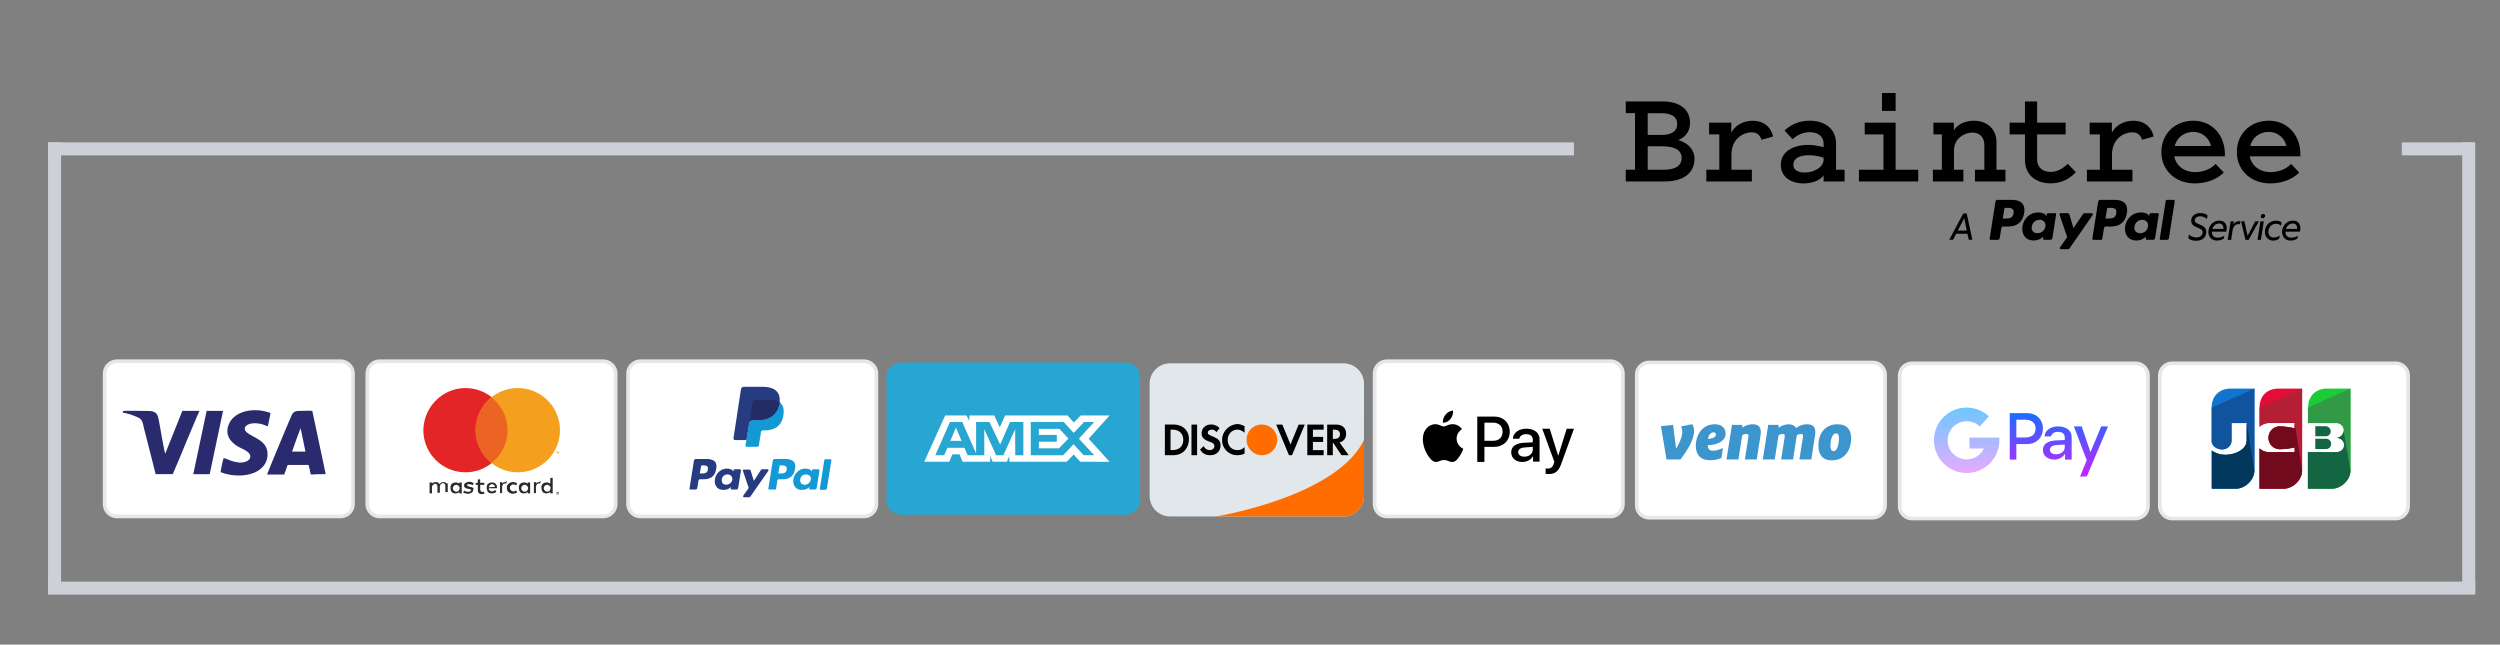 <svg id="Layer_1" data-name="Layer 1" xmlns="http://www.w3.org/2000/svg" xmlns:xlink="http://www.w3.org/1999/xlink" viewBox="0 0 3444.09 888"><rect x="0" y="0" width="3444.09" height="888" fill="#808080" stroke="none"/><defs><style>.cls-1{fill:#ced0d7;}.cls-12,.cls-2{fill:#fff;}.cls-2{stroke:#e6e7e8;stroke-miterlimit:10;stroke-width:5px;}.cls-3{fill:#2c2a29;}.cls-4{fill:#f4a01e;}.cls-5{fill:#e32528;}.cls-6{fill:#eb6424;}.cls-7{fill:#2a2a6e;}.cls-8{fill:#139ad6;}.cls-9{fill:#263b80;}.cls-10{fill:#232c65;}.cls-11{fill:#26a6d1;}.cls-13{fill:#e1e7ea;}.cls-14{fill:#ff6d00;}.cls-15{fill:#3d95ce;}.cls-16{fill:url(#linear-gradient);}.cls-17{fill:url(#linear-gradient-2);}.cls-18{fill:#1174ce;}.cls-19{fill:#0f549d;}.cls-20{fill:#02375e;}.cls-21{fill:#146643;}.cls-22{fill:#1bcc38;}.cls-23{fill:#329947;}.cls-24{fill:#e20e37;}.cls-25{fill:#b41f36;}.cls-26{fill:#720a1e;}</style><linearGradient id="linear-gradient" x1="-1658.16" y1="902.92" x2="-1658.16" y2="891.67" gradientTransform="matrix(8, 0, 0, -8, 15974.63, 7785)" gradientUnits="userSpaceOnUse"><stop offset="0" stop-color="#6dc7ff"/><stop offset="1" stop-color="#e6abff"/></linearGradient><linearGradient id="linear-gradient-2" x1="-1642.28" y1="901.98" x2="-1642.28" y2="891.05" gradientTransform="matrix(8, 0, 0, -8, 15974.63, 7785)" gradientUnits="userSpaceOnUse"><stop offset="0" stop-color="#1a6dff"/><stop offset="1" stop-color="#c822ff"/></linearGradient></defs><rect class="cls-1" x="3392.04" y="196.14" width="17.92" height="619.96"/><rect class="cls-1" x="66.21" y="196.14" width="17.93" height="620.69"/><rect class="cls-1" x="66.21" y="801.26" width="3343.75" height="17.92"/><rect class="cls-1" x="66.19" y="196.14" width="2102.14" height="17.92"/><path d="M2694.93,322l-4.3,8.29h-5.29l19.29-36.17h4.77l7.81,36.17h-5l-1.73-8.29ZM2706,300.63l-8.91,17.09h12.42Z"/><path d="M3026,327.09a9.33,9.33,0,0,0,4.71-1.07,6.94,6.94,0,0,0,2.78-2.75,7.23,7.23,0,0,0,.9-3.46,4.28,4.28,0,0,0-.87-2.7,8.61,8.61,0,0,0-3-2.18L3026,313a15.35,15.35,0,0,1-5.59-3.77,7.54,7.54,0,0,1-1.7-5,9.85,9.85,0,0,1,1.63-5.63,10.37,10.37,0,0,1,4.53-3.75,16.18,16.18,0,0,1,6.68-1.31,17.75,17.75,0,0,1,5.51.86,11.82,11.82,0,0,1,4.14,2.44l-.79,4.87A13.78,13.78,0,0,0,3031,298a8.37,8.37,0,0,0-5.32,1.63,5,5,0,0,0-2.07,4.14,3.24,3.24,0,0,0,1,2.41,14.34,14.34,0,0,0,3.75,2.25l4.45,2a13.48,13.48,0,0,1,5.11,3.85,8.21,8.21,0,0,1,1.5,5,13.12,13.12,0,0,1-1.42,6.08,10.82,10.82,0,0,1-4.56,4.53,16.3,16.3,0,0,1-8.07,1.76q-6.77,0-10.64-3.41l.84-5.18a15.39,15.39,0,0,0,10.38,4.08"/><path d="M3065,306.89a10.64,10.64,0,0,1,2.59,7.41,15.88,15.88,0,0,1-.16,2.52,22.74,22.74,0,0,1-.52,2.36h-19.71a7.56,7.56,0,0,0,2,6.05,8.24,8.24,0,0,0,6,2.13,16.18,16.18,0,0,0,4.77-.66,17.59,17.59,0,0,0,4.24-2l-.62,3.93a16.61,16.61,0,0,1-9.54,2.73,12.25,12.25,0,0,1-6.27-1.55,10.12,10.12,0,0,1-4-4.27,13.23,13.23,0,0,1-1.39-6.13,16.29,16.29,0,0,1,1.67-6.94,15.28,15.28,0,0,1,5.09-6,14.05,14.05,0,0,1,8.38-2.44q4.89,0,7.48,2.86m-13.79,3.25a10.81,10.81,0,0,0-3.38,5.27H3063a9,9,0,0,0,.05-1.16,6.46,6.46,0,0,0-1.57-4.61,5.81,5.81,0,0,0-4.46-1.68,8.61,8.61,0,0,0-5.84,2.18"/><path d="M3083.76,308.8a7,7,0,0,0-5.24,2.23,11.73,11.73,0,0,0-2.83,6.47l-2,12.95H3069l4-25.58h4.51l-.68,4.35q3.14-4.52,7.54-4.51a13,13,0,0,1,2.05.16l-.63,4.09a11.93,11.93,0,0,0-2-.16"/><polygon points="3097.78 330.45 3093.43 330.45 3087.35 304.87 3092.02 304.87 3096.37 324.84 3107.01 304.87 3111.88 304.87 3097.78 330.45"/><path d="M3114.73,330.45h-4.67l3.93-25.58h4.72Zm.55-30.51a2.54,2.54,0,0,1-.71-1.83,3.14,3.14,0,0,1,1-2.36,3.42,3.42,0,0,1,2.41-1,2.4,2.4,0,0,1,1.81.74,2.54,2.54,0,0,1,.71,1.83,3.15,3.15,0,0,1-1.05,2.33,3.33,3.33,0,0,1-2.41,1,2.39,2.39,0,0,1-1.81-.73"/><path d="M3125.65,329.82a11.28,11.28,0,0,1-4-4.27,12.36,12.36,0,0,1-1.46-5.95A16.26,16.26,0,0,1,3122,312a14.52,14.52,0,0,1,5.4-5.74,15.52,15.52,0,0,1,8.3-2.18,11.62,11.62,0,0,1,7.5,2.31l-.79,4.77a9.13,9.13,0,0,0-7-2.83,9.75,9.75,0,0,0-5.42,1.54,10.7,10.7,0,0,0-3.7,4.06,11.58,11.58,0,0,0-1.31,5.4,8.12,8.12,0,0,0,2,5.69,7,7,0,0,0,5.45,2.17,12.49,12.49,0,0,0,4.3-.78,11.35,11.35,0,0,0,3.83-2.31l-.73,4.83a14.7,14.7,0,0,1-4.09,1.93,15.82,15.82,0,0,1-4.35.58,10.88,10.88,0,0,1-5.77-1.57"/><path d="M3166.42,306.89a10.6,10.6,0,0,1,2.6,7.41,15.72,15.72,0,0,1-.17,2.52,22.74,22.74,0,0,1-.52,2.36h-19.71a7.57,7.57,0,0,0,2.05,6.05,8.21,8.21,0,0,0,6,2.13,16.29,16.29,0,0,0,4.78-.66,17.76,17.76,0,0,0,4.24-2l-.63,3.93a16.61,16.61,0,0,1-9.54,2.73,12.19,12.19,0,0,1-6.26-1.55,10.21,10.21,0,0,1-4-4.27,13.23,13.23,0,0,1-1.39-6.13,16.3,16.3,0,0,1,1.68-6.94,15.25,15.25,0,0,1,5.08-6A14.1,14.1,0,0,1,3159,304q4.88,0,7.47,2.86m-13.78,3.25a10.9,10.9,0,0,0-3.39,5.27h15.21a11.32,11.32,0,0,0,.05-1.16,6.46,6.46,0,0,0-1.58-4.61,5.78,5.78,0,0,0-4.45-1.68,8.57,8.57,0,0,0-5.84,2.18"/><path d="M2913.09,275.34h-19.84a2.76,2.76,0,0,0-2.72,2.33l-8,50.86a1.65,1.65,0,0,0,1.63,1.91h10.18a1.93,1.93,0,0,0,1.91-1.63l2.27-14.42a2.74,2.74,0,0,1,2.72-2.32h6.28c13.06,0,20.61-6.33,22.58-18.86.88-5.48,0-9.79-2.53-12.8-2.83-3.32-7.83-5.07-14.46-5.07m2.29,18.58c-1.09,7.12-6.52,7.12-11.78,7.12h-3l2.1-13.3a1.66,1.66,0,0,1,1.64-1.39h1.37c3.58,0,7,0,8.7,2,1.05,1.22,1.36,3,1,5.53"/><path d="M2771.61,275.34h-19.84a2.76,2.76,0,0,0-2.72,2.33l-8,50.86a1.64,1.64,0,0,0,1.63,1.91h9.47a2.75,2.75,0,0,0,2.72-2.33l2.17-13.72a2.74,2.74,0,0,1,2.72-2.32H2766c13.06,0,20.61-6.33,22.58-18.86.88-5.48,0-9.79-2.53-12.8-2.83-3.32-7.83-5.07-14.46-5.07m2.29,18.58c-1.09,7.12-6.52,7.12-11.79,7.12h-3l2.1-13.3a1.65,1.65,0,0,1,1.63-1.39h1.38c3.58,0,7,0,8.7,2,1.05,1.22,1.36,3,1,5.53"/><path d="M2830.9,293.69h-9.5a1.65,1.65,0,0,0-1.63,1.4l-.42,2.65-.67-1c-2.06-3-6.64-4-11.22-4-10.49,0-19.46,7.95-21.2,19.1-.91,5.57.38,10.88,3.54,14.59,2.9,3.41,7,4.84,12,4.84a18.17,18.17,0,0,0,13.15-5.44l-.43,2.64a1.67,1.67,0,0,0,1.64,1.91h8.55a2.77,2.77,0,0,0,2.73-2.32l5.13-32.52a1.65,1.65,0,0,0-1.63-1.91m-13.24,18.49a10.59,10.59,0,0,1-10.72,9.07,7.37,7.37,0,0,1-7.87-9.24,10.64,10.64,0,0,1,10.65-9.14,8,8,0,0,1,6.33,2.59,8.16,8.16,0,0,1,1.61,6.72"/><path d="M2972.38,293.69h-9.5a1.65,1.65,0,0,0-1.63,1.4l-.42,2.65-.67-1c-2-3-6.64-4-11.22-4-10.49,0-19.45,7.95-21.2,19.1-.91,5.57.38,10.88,3.54,14.59,2.9,3.41,7,4.84,12,4.84a18.17,18.17,0,0,0,13.15-5.44l-.42,2.64a1.65,1.65,0,0,0,1.63,1.91h8.55a2.77,2.77,0,0,0,2.73-2.32L2974,295.6a1.65,1.65,0,0,0-1.63-1.91m-13.24,18.49a10.59,10.59,0,0,1-10.72,9.07,8,8,0,0,1-6.38-2.57,8.1,8.1,0,0,1-1.49-6.67,10.64,10.64,0,0,1,10.65-9.14,8,8,0,0,1,6.33,2.59,8.16,8.16,0,0,1,1.61,6.72"/><path d="M2881.49,293.69h-9.55a2.75,2.75,0,0,0-2.28,1.21l-13.17,19.4-5.58-18.64a2.75,2.75,0,0,0-2.64-2h-9.39a1.65,1.65,0,0,0-1.56,2.19l10.51,30.85-9.89,14a1.65,1.65,0,0,0,1.35,2.6h9.54a2.75,2.75,0,0,0,2.26-1.18l31.75-45.82a1.65,1.65,0,0,0-1.35-2.6"/><path d="M2983.57,276.74l-8.14,51.79a1.65,1.65,0,0,0,1.63,1.91h8.19a2.76,2.76,0,0,0,2.73-2.32l8-50.87a1.65,1.65,0,0,0-1.63-1.91h-9.16a1.66,1.66,0,0,0-1.64,1.4"/><path d="M2239.72,250V233.83h12.73V155.9h-12.73V139.75h50.93c23.38,0,37.63,10.83,37.63,29.65,0,12.35-7.22,19.95-16.34,23.56,13.11,3.62,22.42,12.93,22.42,25.66,0,20.15-15.58,31.36-41.05,31.36Zm30.22-94.08v30h19c14.26,0,21.67-5.32,21.67-15,0-9.89-7.6-15-21.86-15Zm0,77.93h21.66c16.73,0,25.09-5.52,25.09-16.16,0-10.45-8.93-16.15-26.42-16.15h-20.33Z"/><path d="M2426.74,192.58c-1.91-6.46-6.66-10.26-12.93-10.26-14.63,0-28.51,10.83-28.51,30.6v20.91h28.13V250h-62.72V233.83h17.87V185.17h-14.07V169h30.6V182.7c5.13-9.5,15.59-16.34,29.46-16.34,15.59,0,25.28,8.93,28.13,21.66Z"/><path d="M2512.26,202.85v-4.56c0-11.41-9.12-16.16-19-16.16-9.31,0-17.3,3.8-23.76,9.69l-11-12c7.6-7,18.43-13.49,34.78-13.49,20.33,0,36.11,10.83,36.11,31.35v36.12h11.78V250h-28.89v-8.55c-4.37,7-16.15,11.21-27.75,11.21-16.72,0-31.16-8.55-31.16-25.47,0-19.95,19.57-27.55,37.44-27.55A78.76,78.76,0,0,1,2512.26,202.85Zm0,14.44a66.46,66.46,0,0,0-20.71-3.42c-10.65,0-20.91,3.42-20.91,13.11,0,7.23,6.46,10.65,15.4,10.65,12.35,0,26.22-6.66,26.22-18.06Z"/><path d="M2642.65,233.83V250h-81.73V233.83h33.83V185.17H2568.9V169h42.58v64.81Zm-31.17-81h-18.82v-24.7h18.82Z"/><path d="M2662.8,233.83h12.35V185.17h-11.6V169h28.13v10.45c4.94-8,15.21-13.11,27.75-13.11,18.06,0,31,11.4,31,29.83v37.64h12.35V250h-42V233.83h12.93V200.76c0-14.07-8.56-18.06-16.35-18.06-12.73,0-25.47,9.5-25.47,24.14v27h12.93V250h-42Z"/><path d="M2789.65,185.17h-21.09V169h21.09V139.75h16.73V169h39.34v16.15h-39.34v34c0,12.55,8.74,17.68,18.82,17.68,9.5,0,17.48-5.32,23.37-11.22l11.22,11.6c-7.42,8-18.82,15.39-34.59,15.39-20.34,0-35.55-11.21-35.55-32.88Z"/><path d="M2951,192.58c-1.9-6.46-6.65-10.26-12.92-10.26-14.63,0-28.51,10.83-28.51,30.6v20.91h28.13V250H2875V233.83h17.87V185.17h-14.07V169h30.6V182.7c5.13-9.5,15.59-16.34,29.46-16.34,15.59,0,25.28,8.93,28.13,21.66Z"/><path d="M3063.53,237.63c-8.36,8.74-23.19,15-39.72,15-27.18,0-46.18-18.24-46.18-43.14s18.43-43.14,44.09-43.14c25.47,0,43.33,19.57,43.33,46.18v2.85H2995.3c2.85,13.49,14.06,21.67,28.7,21.67,12.16,0,22.62-4.94,28.32-11.22Zm-67.47-36.49h49.8a24.59,24.59,0,0,0-24.14-19.39C3008.79,181.75,2998.91,189.73,2996.06,201.14Z"/><path d="M3167.5,237.63c-8.37,8.74-23.19,15-39.73,15-27.17,0-46.18-18.24-46.18-43.14s18.44-43.14,44.09-43.14c25.47,0,43.34,19.57,43.34,46.18v2.85h-69.75c2.85,13.49,14.06,21.67,28.69,21.67,12.17,0,22.62-4.94,28.32-11.22ZM3100,201.14h49.79a24.57,24.57,0,0,0-24.14-19.39C3112.76,181.75,3102.88,189.73,3100,201.14Z"/><rect class="cls-1" x="3308.81" y="196.14" width="98.31" height="17.92"/><path class="cls-2" d="M1207.4,694.38a17.11,17.11,0,0,1-17.12,17.1H882.36a17.11,17.11,0,0,1-17.1-17.1V514.77a17.11,17.11,0,0,1,17.1-17.12h307.92a17.11,17.11,0,0,1,17.12,17.12Z"/><path class="cls-2" d="M2235.81,694.38a17.11,17.11,0,0,1-17.12,17.1H1910.77a17.1,17.1,0,0,1-17.09-17.1V514.76a17.1,17.1,0,0,1,17.09-17.11h307.92a17.11,17.11,0,0,1,17.12,17.11Z"/><path class="cls-2" d="M2597,696.08a17.11,17.11,0,0,1-17.12,17.1H2271.92a17.11,17.11,0,0,1-17.1-17.1V516.46a17.1,17.1,0,0,1,17.1-17.11h307.92A17.11,17.11,0,0,1,2597,516.46Z"/><path class="cls-2" d="M2959.17,697.23a17.11,17.11,0,0,1-17.12,17.1H2634.13a17.1,17.1,0,0,1-17.09-17.1V517.62a17.1,17.1,0,0,1,17.09-17.12h307.92a17.11,17.11,0,0,1,17.12,17.12Z"/><path class="cls-2" d="M3317.52,697.23a17.1,17.1,0,0,1-17.11,17.1H2992.48a17.1,17.1,0,0,1-17.09-17.1V517.62a17.1,17.1,0,0,1,17.09-17.12h307.93a17.11,17.11,0,0,1,17.11,17.12Z"/><path class="cls-2" d="M486.27,694.38a17.11,17.11,0,0,1-17.12,17.1H161.23a17.11,17.11,0,0,1-17.1-17.1V514.77a17.11,17.11,0,0,1,17.1-17.12H469.15a17.11,17.11,0,0,1,17.12,17.12Z"/><path class="cls-2" d="M848.18,694.38a17.11,17.11,0,0,1-17.12,17.1H523.13A17.1,17.1,0,0,1,506,694.38V514.77a17.11,17.11,0,0,1,17.09-17.12H831.06a17.11,17.11,0,0,1,17.11,17.12V694.38Z"/><path class="cls-3" d="M615.34,666.09c-.46-.48-1.4-.94-1.89-1.41s-1.4-.48-2.35-.48h-1.41l-1.42.48-1.41.93L605.45,667c-.46-.93-1.4-1.41-2.35-2.34a5.89,5.89,0,0,0-2.83-.48h-1.41l-1.42.48-1.41.47a3.56,3.56,0,0,0-.95,1.41v-1.88H591.8v15.08h3.28v-8.5a2.81,2.81,0,0,1,.48-1.88c.47-.46.47-.94.94-1.4s.94-.47,1.42-1a1.74,1.74,0,0,1,1.41-.46,2.74,2.74,0,0,1,2.36,1,5.17,5.17,0,0,1,.94,2.82v8.47h3.3v-8.47a2.91,2.91,0,0,1,.46-1.89c.47-.46.47-.93,1-1.42s.93-.46,1.41-.93a1.7,1.7,0,0,1,1.4-.48,2.77,2.77,0,0,1,2.37.95,4.94,4.94,0,0,1,.94,2.82v8.49h3.31V668a3.51,3.51,0,0,0-.48-2.37l-.95.48m17.44.47a4,4,0,0,0-2.35-1.41,6,6,0,0,0-2.84-.47,16.64,16.64,0,0,0-2.81.47,9.34,9.34,0,0,0-2.35,1.41,4,4,0,0,0-1.43,2.36,7.85,7.85,0,0,0-.48,3.3c0,1.4.48,2.35.48,3.29a10,10,0,0,0,1.43,2.36,3.91,3.91,0,0,0,2.35,1.41,5.81,5.81,0,0,0,2.81.48c.95,0,2.36-.48,2.84-.48.94-.48,1.41-.94,2.35-1.41v1.89h3.3V664.68h-3.3Zm0,8c-.47.48-.47,1.42-.94,1.42s-1,.94-1.41.94a2.87,2.87,0,0,1-1.89.47,2.83,2.83,0,0,1-1.88-.47l-1.41-.94c-.47-.48-.47-.94-1-1.42a3.94,3.94,0,0,1,0-3.77c.48-.47.48-1.42,1-1.42.46-.46.94-.94,1.41-.94a2.87,2.87,0,0,1,1.88-.46,2.91,2.91,0,0,1,1.89.46l1.41.94c.47.48.47,1,.94,1.42a2.84,2.84,0,0,1,.47,1.89C633.25,673.16,632.78,673.62,632.78,674.57Zm18.85-2.35a6.17,6.17,0,0,0-3.77-1.42l-1.41-.47c-.49,0-.49,0-.94-.47l-1-.48-.47-.46h-.94c0-.48.48-.94.48-1.41.46-.49,1.43-.49,2.34-.49h1.43c.47,0,.94.49,1.41.49l1.42.47c.47.46.47.46.93.46l1.42-2.83-2.82-1.41a9.49,9.49,0,0,0-3.31-.46,6.06,6.06,0,0,0-2.82.46c-.94.48-1.42.48-2.36.95l-1.4,1.41c-.48.46-.48,1.42-.48,2.36a2.9,2.9,0,0,0,1.4,2.83,5.38,5.38,0,0,0,3.77,1.41l1.41.46c.94,0,1.42.47,2.37.47.47.48.47.48.47,1.42s-.47.94-.94,1.42-1.42.47-2.82.47h-1.9c-.46,0-.94-.47-1.41-.47s-1-.48-1.41-.48l-.94-.46L638,678.34l1.9.94,1.87.48a4.8,4.8,0,0,1,1.41.46h1.41c1.41,0,2.35,0,2.83-.46,1-.48,1.41-.48,2.37-1l1.4-1.4a3.46,3.46,0,0,0,.48-2.35,1.77,1.77,0,0,0,0-2.83m31.09-5.66a4,4,0,0,0-2.35-1.41,6,6,0,0,0-2.84-.47,16.62,16.62,0,0,0-2.82.47,10.23,10.23,0,0,0-2.36,1.41,4,4,0,0,0-1.4,2.36,8.16,8.16,0,0,0-.46,3.3c0,1.4.46,2.35.46,3.29a10.76,10.76,0,0,0,1.4,2.36c.48.47,1.42,1.41,2.36,1.41a6.9,6.9,0,0,0,2.82.48c1.42,0,2.37-.48,3.32-.48.94-.48,2.35-.94,2.83-1.88l-1.42-2.35a10.17,10.17,0,0,1-2.36,1.4,4.23,4.23,0,0,1-2.37.48c-.46,0-1.41,0-1.41-.48-.46,0-.94-.46-1.41-.46a4,4,0,0,1-.94-1.42,2.89,2.89,0,0,1-.46-1.88h11.3v-1.43c0-1.4-.48-2.34-.48-3.28-.45,0-.93-.47-1.41-1.42m-9.41,4.7.46-1.4c.48-.48.48-.94.94-1.42s.95-.46,1.41-.93a1.7,1.7,0,0,1,1.41-.49,5,5,0,0,1,2.84,1,3.94,3.94,0,0,1,1.42,2.82l-8.48.46Zm53.71-4.7c-.48-.47-1.42-1.41-2.36-1.41a6,6,0,0,0-2.83-.47,16.42,16.42,0,0,0-2.82.47,10.23,10.23,0,0,0-2.36,1.41,4,4,0,0,0-1.42,2.36,8.16,8.16,0,0,0-.46,3.3c0,1.4.46,2.35.46,3.29a10.73,10.73,0,0,0,1.42,2.36c.48.47,1.42,1.41,2.36,1.41a5.85,5.85,0,0,0,2.82.48,16.1,16.1,0,0,0,2.83-.48c.94-.48,1.42-.94,2.36-1.41v1.89h3.29V664.68H727Zm0,8c-.48.48-.48,1.42-.94,1.42-.48.46-.94.94-1.42.94a2.81,2.81,0,0,1-1.88.47,2.87,2.87,0,0,1-1.89-.47l-1.42-.94c-.46-.48-.46-.94-.94-1.42a4.09,4.09,0,0,1,0-3.77c.48-.47.48-1.42.94-1.42.48-.46.95-.94,1.42-.94a2.91,2.91,0,0,1,1.89-.46,2.86,2.86,0,0,1,1.88.46l1.42.94c.46.47.46,1,.94,1.42a2.79,2.79,0,0,1,.48,1.89A3.51,3.51,0,0,1,727,674.57Zm-61.26,2.83a2.3,2.3,0,0,1-1.4.47c-.48,0-.48,0-1-.47-.47,0-.47-.47-.94-.47L662,676l-.48-1.42V668h5.67v-2.83h-5.67v-4.72h-3.28v4.72H655.4V668h2.84v6.59c0,2.36.46,3.77,1.4,4.71a5.37,5.37,0,0,0,3.77,1.42,5.89,5.89,0,0,0,2.83-.48l1.4-.46-1.4-2.83c.49,0,0,0-.48.47m30.15-13.2a3.45,3.45,0,0,0-2.34.48,3.6,3.6,0,0,0-1.88,1.88V664.2h-2.83v15.08h2.83V670.8a2.86,2.86,0,0,1,.46-1.88,1.71,1.71,0,0,0,.48-1.41c.47-.49.94-.49,1.41-1a1.72,1.72,0,0,1,1.41-.47h1.42c.45,0,.45,0,.45.47l.95-3.3-.95-.46c-.45,1.4-.45,1.4-1.41,1.4m46.65,0a20,20,0,0,0-2.35.48,3.6,3.6,0,0,0-1.88,1.88V664.2h-2.82v15.08h2.82V670.8a2.86,2.86,0,0,1,.46-1.88,1.71,1.71,0,0,0,.48-1.41c.46-.49.94-.49,1.41-1a1.73,1.73,0,0,1,1.41-.47h1.41c.47,0,.47,0,.47.47l.94-3.3-.94-.46c-.47,1.4-.94,1.4-1.41,1.4m15.56-5.65v8a4,4,0,0,0-2.36-1.41,6,6,0,0,0-2.83-.47,17,17,0,0,0-2.83.47,10.23,10.23,0,0,0-2.36,1.41,4,4,0,0,0-1.4,2.36,7.85,7.85,0,0,0-.48,3.3c0,1.4.48,2.35.48,3.29a10.76,10.76,0,0,0,1.4,2.36c.48.47,1.42,1.41,2.36,1.41a5.87,5.87,0,0,0,2.83.48c.93,0,2.36-.48,2.83-.48,1-.48,1.41-.94,2.36-1.41v1.89h3.29V658.08Zm0,16c-.47.48-.47,1.42-1,1.42-.46.46-.95.94-1.41.94a4,4,0,0,1-3.78,0l-1.4-.94c-.48-.48-.48-.94-.94-1.42a3.94,3.94,0,0,1,0-3.77c.46-.47.46-1.42.94-1.42.46-.46.94-.94,1.4-.94a4.11,4.11,0,0,1,3.78,0l1.41.94c.48.48.48,1,1,1.42a2.89,2.89,0,0,1,.46,1.89C758.12,673.16,758.12,673.62,758.12,674.57Zm-54.19-5.65c.47-.48,1-.94,1.41-.94a2.85,2.85,0,0,1,1.89-.47,5.11,5.11,0,0,1,2.35.47c.47.46,1.41.46,1.41.94l1.42-2.83a10,10,0,0,0-2.36-1.41,7.8,7.8,0,0,0-3.29-.48c-1,0-2.36.48-3.3.48a9.63,9.63,0,0,0-2.82,1.88,10.68,10.68,0,0,0-1.91,2.36,8.33,8.33,0,0,0-.45,3.3c0,1.4.45,2.35.45,3.29a4.82,4.82,0,0,0,1.91,2.36,7.26,7.26,0,0,0,2.82,1.89,8.18,8.18,0,0,0,3.3.46c.94,0,2.37-.46,3.29-.46.48-.48,1.42-.48,2.36-1.42L711,675.51l-1.41.94c-.45.48-1.42.48-2.35.48a2.81,2.81,0,0,1-1.89-.48c-.46-.46-1.41-.46-1.41-.94-.47-.46-.94-.94-.94-1.42a3.49,3.49,0,0,1-.47-2.34,4.32,4.32,0,0,1,.47-2.37c.47.48.94,0,.94-.46m64.55,9H769l.46.47.48.46v1.42l-.48.48-.46.46h-1.41l-.48-.46-.47-.48V678.8l.47-.46.48-.47h.93m0,2.83c.48,0,.48,0,.48-.48l.46-.46v-.48a.46.46,0,0,0-.46-.48l-.48-.46H768a.45.45,0,0,0-.46.46l-.48.48v.48a.46.46,0,0,0,.48.46l.93.48Zm0-1.9.48.48h-.48l.48.48h-.48l-.47-.48v.48h-.46v-1.42l.93.46Z"/><path class="cls-4" d="M767.07,624.61v-1.87h-.47v-.94h1.88v.46H768v1.9h-.94Zm3.29,0v-1.4l-.46,1.4h-.48l-.46-1.4v1.4h-.48v-2.35H769l.46,1.43.48-1.43h.46Z"/><path class="cls-5" d="M641.26,534.63a58,58,0,1,1-58,58c.48-32,26.38-58,58-58"/><path class="cls-4" d="M713.35,534.63a58,58,0,1,1-57.94,58,57.92,57.92,0,0,1,57.94-58"/><path class="cls-6" d="M677.07,547.36c13.2,10.83,22.14,26.86,22.14,45.22a56.47,56.47,0,0,1-22.14,45.24C663.88,627,654.92,611,654.92,592.58a60.17,60.17,0,0,1,22.15-45.22"/><polygon class="cls-7" points="266.28 653.24 288.89 653.24 307.26 566.07 284.66 566.07 266.28 653.24"/><path class="cls-7" d="M308.22,631.09c-1,1.42-4.24,17-4.24,19.31,16.95,7.08,46.63,7.56,59.35-8.94a25.12,25.12,0,0,0,4.73-20.72c-2.84-14.14-18.86-17.91-27.35-24.52-8.95-6.6,0-16,18.39-12.25,4.23,1,6.59,2.35,9.89,3.32l3.77-18.38c-8-2.38-12.25-3.77-22.15-3.77-13.18,0-28.27,5.17-34.39,17.42-7.54,14.61,0,26.39,13.19,33.46,4.71,2.35,13.66,6.11,15.08,10.83,2.34,8-8.48,10.84-15.08,10.37C316.69,635.35,315.75,633,308.22,631.09Z"/><path class="cls-7" d="M169.21,567v1.41c6.6.94,19.32,5.17,24,8.47,2.81,2.37,3.76,6.59,4.7,11.3l13.19,51.84c.95,4.24,2.36,9,3.3,13.19H238c1.88-3.77,16.48-39.11,18.36-43.82l13.68-32.51c.94-2.36,3.77-9,4.71-10.84H251.21L227.65,625c-1.42-1.87-8-42.88-9.43-49-2.36-10.37-9-9.89-19.32-9.89-9.43,0-19.8-.48-29.21,0Z"/><path class="cls-7" d="M448.62,653.24v-.49l-18.38-86.68c-5.65-.48-12.72,0-18.37,0-6.6,0-8.95,2.84-10.85,8-2.34,4.71-33,78.21-33,79.62h23.55l4.71-13.19h28.75a60.4,60.4,0,0,1,1.88,7.54c1.41,6.13.47,5.65,3.76,5.65,5.19-.47,11.78-.47,17.91-.47Zm-46.17-31.11c.47-1.88,10.82-31.07,11.77-32l6.59,32H402.45"/><path class="cls-8" d="M1082,632.29h-15.08a2.94,2.94,0,0,0-2.21,1.78l-6.21,39a1.18,1.18,0,0,0,1.33,1.33h8a1.17,1.17,0,0,0,1.33-1.33L1070.9,662a2,2,0,0,1,2.22-1.77H1078q15.29,0,17.28-14.63a11.61,11.61,0,0,0-1.77-9.75c-2.66-2.22-6.65-3.55-11.52-3.55m1.77,14.63c-.89,5.32-4.88,5.32-8.87,5.32h-2.66L1074,642c0-.44.44-.88,1.33-.88h.88c2.66,0,5.32,0,6.65,1.77.89.44.89,1.77.89,4"/><path class="cls-9" d="M973.38,632.29H958.31a3,3,0,0,0-2.22,1.78l-6.2,39a1.17,1.17,0,0,0,1.33,1.33h7.09a2.94,2.94,0,0,0,2.22-1.77L962.3,662a2,2,0,0,1,2.22-1.77h4.87q15.3,0,17.29-14.63a11.61,11.61,0,0,0-1.77-9.75c-2.66-2.22-6.21-3.55-11.53-3.55m1.78,14.63c-.89,5.32-4.88,5.32-8.87,5.32h-2.22l1.78-10.2c0-.44.44-.88,1.33-.88h.88c2.66,0,5.32,0,6.65,1.77.45.44.89,1.77.45,4"/><path class="cls-9" d="M1019,646.48H1012c-.45,0-1.33.44-1.33.88l-.45,2.22-.44-.89c-1.77-2.21-4.87-3.1-8.42-3.1-8,0-15.07,6.21-16.4,14.63a13.19,13.19,0,0,0,2.66,11.08c2.21,2.66,5.32,3.55,9.31,3.55a14.15,14.15,0,0,0,10.19-4l-.44,2.21a1.17,1.17,0,0,0,1.33,1.33h6.65a2.93,2.93,0,0,0,2.21-1.77l4-24.82c-.44-.45-1.33-1.33-1.77-1.33m-10.2,14.18a8.56,8.56,0,0,1-8.42,7.09,7.05,7.05,0,0,1-4.87-1.77,9.42,9.42,0,0,1-1.33-5.32,7.91,7.91,0,0,1,12.85-5.32,7.74,7.74,0,0,1,1.77,5.32"/><path class="cls-8" d="M1127.2,646.48h-7.09c-.44,0-1.33.44-1.33.88l-.44,2.22-.45-.89c-1.77-2.21-4.87-3.1-8.42-3.1-8,0-15.07,6.21-16.4,14.63a13.19,13.19,0,0,0,2.66,11.08c2.21,2.66,5.32,3.55,9.31,3.55a14.15,14.15,0,0,0,10.19-4l-.44,2.21a1.17,1.17,0,0,0,1.33,1.33h6.65a2.93,2.93,0,0,0,2.21-1.77l4-24.82c-.44-.45-.88-1.33-1.77-1.33M1117,660.66c-.89,4-4,7.09-8.43,7.09a7.05,7.05,0,0,1-4.87-1.77,9.42,9.42,0,0,1-1.33-5.32,7.91,7.91,0,0,1,12.85-5.32,5.09,5.09,0,0,1,1.78,5.32"/><path class="cls-9" d="M1057.61,646.48h-7.54a2.29,2.29,0,0,0-1.77.88l-9.76,15.08-4.43-14.19a2,2,0,0,0-2.21-1.33h-7.1c-.88,0-1.33.89-1.33,1.77l8,23.5-7.53,10.64c-.45.88,0,2.21.88,2.21h7.1a2.31,2.31,0,0,0,1.77-.88l24.38-35c1.33-1.33.44-2.66-.44-2.66"/><path class="cls-8" d="M1135.62,633.62l-6.2,39.9a1.18,1.18,0,0,0,1.33,1.33h6.2a2.94,2.94,0,0,0,2.22-1.78l6.21-39a1.18,1.18,0,0,0-1.33-1.33H1137c-.44-.45-.88,0-1.33.88"/><path class="cls-9" d="M1069.91,539.09c-3.62-4.13-10.33-6.2-19.63-6.2h-25.84c-1.55,0-3.1,1.55-3.62,3.1l-10.33,67.69a2.36,2.36,0,0,0,2.07,2.58h16l4.14-25.32v1c.51-1.55,2.06-3.1,3.61-3.1h7.76c15,0,26.35-6.2,30-23.25v-1.55h0c.52-6.72-.51-10.85-4.13-15"/><path class="cls-8" d="M1073.53,554.08h0v1.55c-3.62,17.56-15,23.25-30,23.25h-7.75c-1.55,0-3.1,1.55-3.62,3.1L1027,613.5a1.89,1.89,0,0,0,2.07,2.06h13.43c1.56,0,3.11-1,3.11-2.58v-.52l2.58-16v-1c0-1.55,1.55-2.58,3.1-2.58h2.07c12.91,0,23.25-5.17,25.83-20.67,1-6.2.52-11.88-2.58-15.5a5.29,5.29,0,0,0-3.1-2.58"/><path class="cls-10" d="M1069.91,552.53c-.52,0-1-.52-1.55-.52a1.89,1.89,0,0,1-1.55-.52,27.66,27.66,0,0,0-6.72-.51h-20.15a1.91,1.91,0,0,0-1.55.51,2.85,2.85,0,0,0-1.55,2.59l-4.13,26.86v1c.51-1.55,2.06-3.1,3.61-3.1h7.76c15,0,26.35-6.2,30-23.25a1.88,1.88,0,0,1,.52-1.55c-1-.52-1.55-1-2.58-1-1.55-.51-1.55-.51-2.07-.51"/><path class="cls-11" d="M1243.14,499.41h305.62c12,0,21.83,8.17,21.83,18.24V690.89c0,10.06-9.78,18.23-21.83,18.23H1243.14c-12.06,0-21.83-8.17-21.83-18.23V517.65C1221.31,507.58,1231.09,499.41,1243.14,499.41Z"/><path class="cls-12" d="M1302.09,572.35l-28.81,63.76h34.49l4.28-10.17h9.77l4.28,10.17h38v-7.76l3.38,7.76h19.64l3.39-7.93v7.93h79l9.6-9.9,9,9.9,40.55.08-28.9-31.78,28.9-32.06h-39.92l-9.35,9.72-8.71-9.72H1384.7l-7.38,16.45-7.55-16.45h-34.42v7.49l-3.83-7.49Zm6.67,9h16.82l19.11,43.24V581.4h18.42l14.76,31,13.6-31h18.33v45.75h-11.15l-.1-35.85-16.25,35.85h-10L1356,591.3v35.85H1333l-4.34-10.25h-23.5l-4.34,10.24h-12.29Zm111.24,0h45.34l13.87,15,14.31-15h13.87l-21.07,23,21.07,22.73h-14.5L1479,612l-14.39,15.16H1420V581.4Zm-103.06,7.74-7.74,18.27h15.47Zm114.26,1.73v8.36h24.73v9.31H1431.2v9.11h27.74l12.89-13.43-12.34-13.35Z"/><path class="cls-13" d="M1879.09,683.35A28.21,28.21,0,0,1,1851,711.48H1611.89a28.21,28.21,0,0,1-28.12-28.13V528.66a28.2,28.2,0,0,1,28.12-28.12H1851a28.21,28.21,0,0,1,28.13,28.12Z"/><path class="cls-14" d="M1879.09,683.35A28.21,28.21,0,0,1,1851,711.48H1675.18S1841.12,684.76,1879.09,606ZM1717.36,606a21.1,21.1,0,1,0,21.1-21.1A20.72,20.72,0,0,0,1717.36,606Z"/><path d="M1641.42,584.91h7.74V627.1h-7.74Zm42.19,21.1a20.72,20.72,0,0,0,21.1,21.09,24.73,24.73,0,0,0,9.84-2.11v-9.14a12.76,12.76,0,0,1-9.84,4.22c-7.74,0-13.36-5.63-13.36-14.06,0-7.74,5.62-14.07,13.36-14.07,3.51,0,6.33,1.41,9.84,4.22V587c-3.51-1.4-6.33-2.81-9.84-2.81C1692.75,584.91,1683.61,594.76,1683.61,606Zm94.23,6.33-11.26-27.43h-8.43l17.58,42.19h4.21l17.58-42.19h-8.43ZM1801,627.1h22.5v-7h-14.77V608.82h14.07v-7h-14.07v-9.85h14.77v-7H1801V627.1Zm53.44-29.53c0-7.74-4.92-12.66-14.07-12.66h-12V627.1h7.74V610.23h.7l11.25,16.87H1858l-12.65-17.58C1851,608.12,1854.48,603.9,1854.48,597.57Zm-16.17,7h-2.11V591.94h2.11c4.92,0,7.73,2.11,7.73,6.33C1846,601.79,1843.93,604.6,1838.31,604.6Zm-221.5-19.69h-12V627.1h11.25c17.58,0,21.8-14.76,21.8-21.09C1638.61,593.35,1629.47,584.91,1616.81,584.91Zm-2.1,35.16h-2.11V591.94h2.81c10.55,0,14.76,7,14.76,14.07C1630.17,608.82,1629.47,620.07,1614.71,620.07Zm55.54-19c-4.92-2.1-6.32-2.81-6.32-4.92,0-2.81,2.81-4.22,5.62-4.22,2.11,0,4.22.71,6.33,3.52l4.22-5.63a15.45,15.45,0,0,0-12-4.92c-7,0-12.65,4.92-12.65,12,0,5.62,2.81,8.43,9.84,11.25,4.22,1.4,7.74,2.81,7.74,6.32s-2.82,5.63-6.33,5.63a9.14,9.14,0,0,1-8.44-5.63l-4.92,4.93c3.51,5.62,7.73,7.73,14.06,7.73,8.44,0,14.06-5.62,14.06-13.36C1681.5,607.41,1678.69,604.6,1670.25,601.08Z"/><path d="M2001.77,565.64a15.14,15.14,0,0,0-10.22,5.49c-2.25,2.68-4.17,7-3.68,11.12,3.92.34,7.85-2,10.3-5.07A16.62,16.62,0,0,0,2001.77,565.64Zm33.37,8.32V636.4H2045V615.59h13.53c12.42,0,21.34-8.64,21.34-20.82s-8.76-20.81-21-20.81Zm9.88,8.33h11.45c8.52,0,13.53,4.6,13.53,12.48s-5,12.49-13.53,12.49H2045Zm-43.7,2.08c-5.73,0-9.82,3.12-12.49,3.12s-6.77-3.08-11.45-3.08c-5.72,0-11.33,3.59-14.29,8.83-6.07,10.47-1.57,26,4.3,34.49,2.87,4.22,6.35,8.67,11,8.67,4.29-.16,5.74-2.6,10.93-2.6s6.76,2.6,11.45,2.6,7.51-4.29,10.39-8.51a37,37,0,0,0,4.7-9.7,15.28,15.28,0,0,1-9.15-13.92c-.08-8.68,7.08-12.82,7.41-13.07a16,16,0,0,0-12.31-6.83Zm101.25,6.24c-10.36,0-18,5.81-18.3,13.8h8.78c.73-3.8,4.32-6.29,9.24-6.29,6,0,9.33,2.74,9.33,7.76v3.46l-12.2.65c-11.33.67-17.46,5.22-17.46,13.13s6.33,13.29,15.4,13.29c6.13,0,11.81-3,14.39-7.87h.2v7.39h9V605.25C2121,596.34,2113.74,590.61,2102.57,590.61Zm22.07,0,16.68,45.58-.89,2.77c-1.51,4.7-3.95,6.51-8.3,6.51-.75,0-2.16-.08-2.81-.16v7.52a31.42,31.42,0,0,0,3.66.22c9.6,0,14.12-3.61,18.07-14.57l17.3-47.87h-10l-11.6,37h-.21l-11.6-37Zm-13,25,0,3.61c0,5.77-5,9.88-11.61,9.88-5.2,0-8.51-2.44-8.51-6.2s3.19-6.13,9.28-6.49Z"/><path class="cls-15" d="M2331.22,584.34a17.79,17.79,0,0,1,2.57,9.73c0,12.13-10.36,27.88-18.76,38.94h-19.19l-7.69-46,16.8-1.59,4.07,32.74c3.8-6.19,8.49-15.92,8.49-22.56a18.25,18.25,0,0,0-1.59-8.15Z"/><path class="cls-15" d="M2353,604.6c3.09,0,10.87-1.41,10.87-5.84a3,3,0,0,0-3.27-3.18C2357.5,595.58,2353.44,599.29,2353,604.6Zm-.36,8.76c0,5.41,3,7.53,7,7.53,4.34,0,8.49-1.06,13.89-3.81l-2,13.81c-3.8,1.86-9.73,3.1-15.48,3.1-14.59,0-19.81-8.85-19.81-19.92,0-14.33,8.49-29.56,26-29.56,9.64,0,15,5.4,15,12.93C2377.23,609.56,2361.67,613.28,2352.64,613.36Z"/><path class="cls-15" d="M2425.72,595.14a45.51,45.51,0,0,1-.53,6L2420.14,633h-16.36l4.6-29.2c.09-.8.36-2.39.36-3.28,0-2.12-1.33-2.65-2.93-2.65a13.33,13.33,0,0,0-5.66,1.68L2394.94,633h-16.46l7.52-47.7h14.24l.18,3.81a24.58,24.58,0,0,1,14.06-4.61C2422.8,584.51,2425.72,588.76,2425.72,595.14Z"/><path class="cls-15" d="M2474.3,589.73c4.68-3.36,9.11-5.22,15.21-5.22,8.4,0,11.32,4.25,11.32,10.63a45.51,45.51,0,0,1-.53,6l-5,31.86h-16.37l4.69-29.82c.09-.8.27-1.77.27-2.39,0-2.39-1.33-2.92-2.92-2.92a12.48,12.48,0,0,0-5.58,1.68L2470.14,633h-16.36l4.68-29.82c.09-.8.26-1.77.26-2.39,0-2.39-1.32-2.92-2.91-2.92a13.24,13.24,0,0,0-5.66,1.68L2444.93,633h-16.45l7.51-47.7h14.07l.44,4a22.68,22.68,0,0,1,13.62-4.78C2469.25,584.51,2472.61,586.72,2474.3,589.73Z"/><path class="cls-15" d="M2533.39,603.63c0-3.89-1-6.55-3.89-6.55-6.45,0-7.78,11.42-7.78,17.26,0,4.43,1.24,7.17,4.16,7.17C2532,621.51,2533.39,609.47,2533.39,603.63Zm-28.3,10c0-15,8-29.12,26.27-29.12,13.8,0,18.84,8.15,18.84,19.39,0,14.87-7.87,30.27-26.62,30.27C2509.69,634.17,2505.09,625.05,2505.09,613.63Z"/><path class="cls-16" d="M2754.39,602.87h-41.26v15h20a26.73,26.73,0,0,1-6.91,8.89h0a26.26,26.26,0,0,1-41.29-10.57h0a26.33,26.33,0,0,1,2.68-24.26l.5-.65a26.18,26.18,0,0,1,39.35-3.68l12.53-14a45,45,0,0,0-70.68,53.52h0a45,45,0,0,0,71,12.16h0a44.82,44.82,0,0,0,14.06-32.67Z"/><path class="cls-17" d="M2792.93,569.14h-24.25v64h9.14V611.8h14.77c12.69,0,21.79-8.86,21.79-21.34S2805.45,569.14,2792.93,569.14ZM2790,602.66h-12.19V578.28H2790c8.7,0,14.28,4.1,14.28,12.19S2798.76,602.66,2790,602.66Zm45.29-15.24c-10.52,0-18.29,5.8-18.58,13.77h8.92c.74-3.79,4.38-6.27,9.38-6.27,6.05,0,9.48,2.72,9.48,7.74v3.46l-12.39.64c-11.49.67-17.72,5.21-17.72,13.1s6.43,13.26,15.63,13.26c6.22,0,12-3,14.61-7.85h.21l0,7.85H2854V602C2854,593.14,2846.64,587.42,2835.3,587.42Zm9.17,28.54c0,5.76-5.08,9.86-11.79,9.86-5.28,0-8.64-2.44-8.64-6.2s3.24-6.11,9.42-6.47l11-.8Zm30.28,18-17.7-46.52h10.76l12.09,35.41,14.84-35.41h9.34s-29,68.33-29.21,68.91l-9.34.24C2865.7,656.17,2874.75,633.94,2874.75,633.94Z"/><path class="cls-18" d="M3073.07,535.33c-14.81,0-26.22,9.56-26.22,26.22V609c1.24,5.86,7.4,10.18,14.19,10.18,7.71,0,13.26-5.55,13.26-12.34v-24h21v23.74c0,13.26-17,20-29.3,20a31.76,31.76,0,0,1-18.81-5.86v52.43h33.31c11.72,0,25.29-11.11,25.29-25.29V535.33Z"/><path class="cls-19" d="M3046.85,561.55V609c1.24,5.86,7.4,10.18,14.19,10.18,7.71,0,13.26-5.55,13.26-12.34v-24h21v23.74c0,13.26-17,20-29.3,20a31.76,31.76,0,0,1-18.81-5.86v52.43h33.31c11.72,0,25.29-11.11,25.29-25.29V535.33"/><path class="cls-20" d="M3095,582.83v23.74c0,13.26-17,20-29.29,20a31.76,31.76,0,0,1-18.82-5.86v52.43h33.31c11.72,0,25.29-11.11,25.29-25.29"/><path class="cls-21" d="M3189.64,618.6h14.49a7.1,7.1,0,1,0,0-14.19h-14.49Z"/><path class="cls-22" d="M3206,535.33c-15.12,0-26.22,9.56-26.22,25.91v21.59h38.86a10.18,10.18,0,1,1,0,20.35c6.17,0,11.1,4.32,11.1,9.87s-4.62,9.87-11.1,9.87h-39.17v50.27h33.31c11.72,0,25.29-11.11,25.29-25.29V535.33Z"/><path class="cls-23" d="M3179.46,561.55v21.28h38.86a10.18,10.18,0,1,1,0,20.35c6.17,0,11.1,4.32,11.1,9.87s-4.62,9.87-11.1,9.87h-38.86v50.27h33.31c11.72,0,25.29-11.11,25.29-25.29V535.33"/><path class="cls-21" d="M3228.5,593a10.27,10.27,0,0,1-10.18,10.18c6.17,0,11.1,4.32,11.1,9.87s-4.62,9.87-11.1,9.87h-38.86v50.27h33.31c11.72,0,25.29-11.11,25.29-25.29"/><path class="cls-21" d="M3210.92,594.24a7.39,7.39,0,0,0-7.09-7.1h-14.19V601h14.49A6.84,6.84,0,0,0,3210.92,594.24Z"/><path class="cls-24" d="M3139.06,535.33c-15.11,0-26.21,9.56-26.21,25.91v26.52a21.05,21.05,0,0,1,13.26-5.24h35.16v7.4a109.9,109.9,0,0,0-20.36-2.78,15.73,15.73,0,0,0,0,31.46,103.88,103.88,0,0,0,20.36-2.47v6.79h-35.16a18.88,18.88,0,0,1-13.26-5.25v55.52h33.31c11.72,0,25.28-11.11,25.28-25.29V535.33Z"/><path class="cls-25" d="M3112.85,561.55v26.52a21,21,0,0,1,13.26-5.24h35.16v7.4a109.9,109.9,0,0,0-20.36-2.78,15.73,15.73,0,0,0,0,31.46,103.88,103.88,0,0,0,20.36-2.47v6.48h-35.16a18.88,18.88,0,0,1-13.26-5.25v55.52h33.31c11.72,0,25.28-11.11,25.28-25.29V535.33"/><path class="cls-26" d="M3161.27,582.83v7.4a109.9,109.9,0,0,0-20.36-2.78,15.73,15.73,0,0,0,0,31.46,103.88,103.88,0,0,0,20.36-2.47v6.48h-35.16a18.88,18.88,0,0,1-13.26-5.25v55.52h33.31c11.72,0,25.28-11.11,25.28-25.29"/></svg>